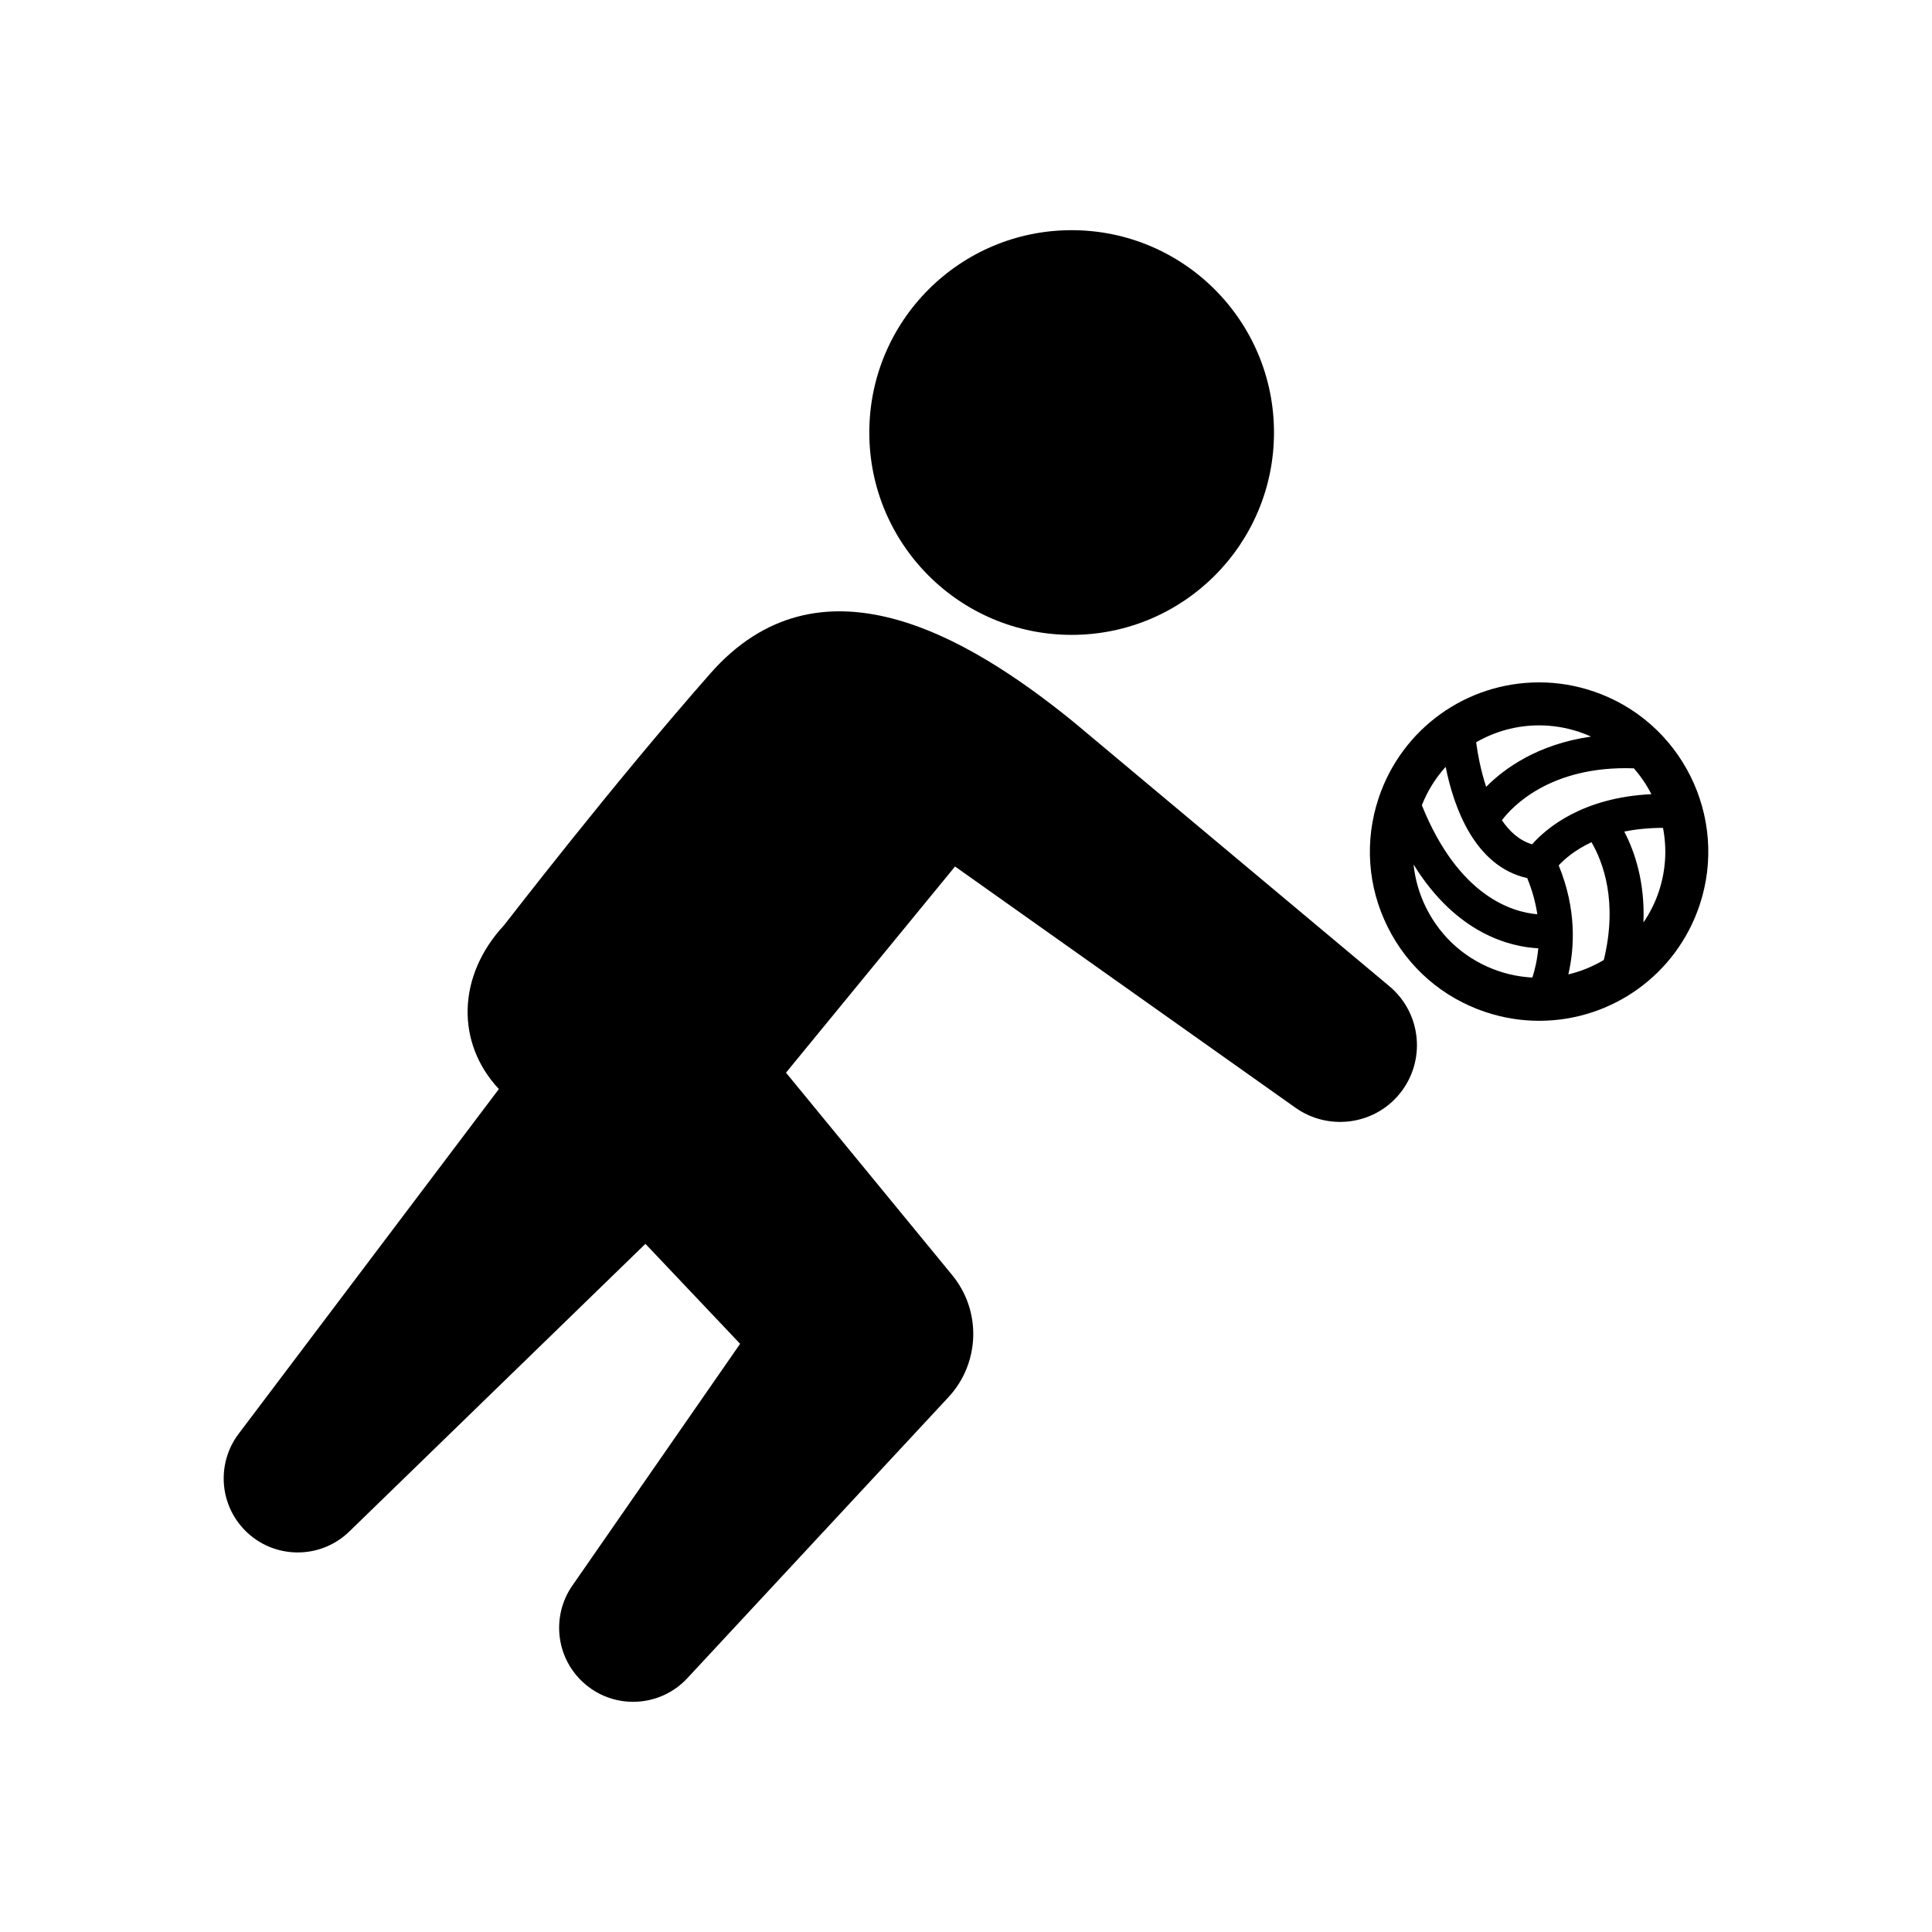 <?xml version="1.0" encoding="utf-8"?>
<!-- Generator: Adobe Illustrator 16.0.0, SVG Export Plug-In . SVG Version: 6.00 Build 0)  -->
<!DOCTYPE svg PUBLIC "-//W3C//DTD SVG 1.1//EN" "http://www.w3.org/Graphics/SVG/1.1/DTD/svg11.dtd">
<svg version="1.1" xmlns="http://www.w3.org/2000/svg" xmlns:xlink="http://www.w3.org/1999/xlink" x="0px" y="0px" width="512px"
	 height="512px" viewBox="0 0 512 512" enable-background="new 0 0 512 512" xml:space="preserve">
<g id="Layer_1">
	<g>
		<path d="M368.195,261.357l-83.691-70.032c-28.801-23.419-67.539-45.488-96.266-12.841c-26.729,30.374-54.301,66.328-54.688,66.745
			c-12.314,13.262-12.877,31.017-1.346,43.382L63.24,379.973c-5.744,7.594-5.254,18.452,1.586,25.493
			c7.553,7.771,19.975,7.952,27.746,0.401l78.473-76.237l25.094,26.495l-44.465,64.081c-5.486,7.89-4.48,18.819,2.764,25.549
			c7.936,7.373,20.344,6.917,27.717-1.019l69.195-74.472c8.266-8.875,8.898-22.716,0.992-32.348l-1.771-2.156l-42.275-51.487
			l44.799-54.64l90.275,63.968c8.576,6.041,20.559,4.632,27.402-3.562C377.98,281.409,376.826,268.567,368.195,261.357z"/>
		<circle cx="283.997" cy="114.624" r="53.623"/>
		<path d="M422.099,183.162c-4.612-1.542-9.396-2.324-14.219-2.324c-19.306,0-36.391,12.308-42.514,30.626
			c-3.799,11.358-2.947,23.515,2.399,34.231c5.346,10.715,14.545,18.708,25.903,22.504c4.612,1.542,9.397,2.324,14.222,2.324
			c0.001,0,0,0,0.001,0c19.304,0,36.388-12.309,42.51-30.627C458.239,216.453,445.543,191.002,422.099,183.162z M425.026,254.403
			c-2.896,1.73-6.06,3.03-9.399,3.823c1.644-7.091,2.213-17.272-2.556-28.886c1.484-1.613,4.251-4.071,8.691-6.144
			C424.83,228.461,428.787,238.937,425.026,254.403z M404.727,232.708c1.388,3.371,2.229,6.583,2.677,9.577
			c-6.465-0.53-20.827-4.605-30.599-28.887c1.505-3.815,3.655-7.242,6.31-10.173C385.214,213.703,390.696,229.567,404.727,232.708z
			 M406.017,223.753c-3.335-0.998-5.951-3.373-7.998-6.378c2.531-3.365,12.663-14.542,34.969-13.76
			c1.83,2.089,3.39,4.391,4.647,6.848C419.35,211.351,409.811,219.47,406.017,223.753z M418.486,193.965
			c1.086,0.363,2.141,0.777,3.164,1.239c-14.296,2.036-23.138,8.592-27.806,13.319c-1.477-4.475-2.258-8.912-2.651-11.814
			c4.961-2.86,10.674-4.479,16.687-4.479C411.473,192.229,415.042,192.813,418.486,193.965z M377.958,240.61
			c-1.829-3.665-2.943-7.557-3.351-11.514c11.478,18.593,25.874,21.855,33.058,22.211c-0.284,3.078-0.911,5.703-1.571,7.752
			c-2.985-0.162-5.943-0.704-8.814-1.664C388.808,254.565,381.945,248.604,377.958,240.61z M439.599,236.287
			c-0.989,2.959-2.382,5.692-4.071,8.183c0.441-10.702-2.316-18.785-5.073-24.092c2.985-0.607,6.396-0.975,10.256-0.99
			C441.769,224.849,441.485,230.645,439.599,236.287z"/>
	</g>
</g>
<g id="Layer_2">
</g>
</svg>
